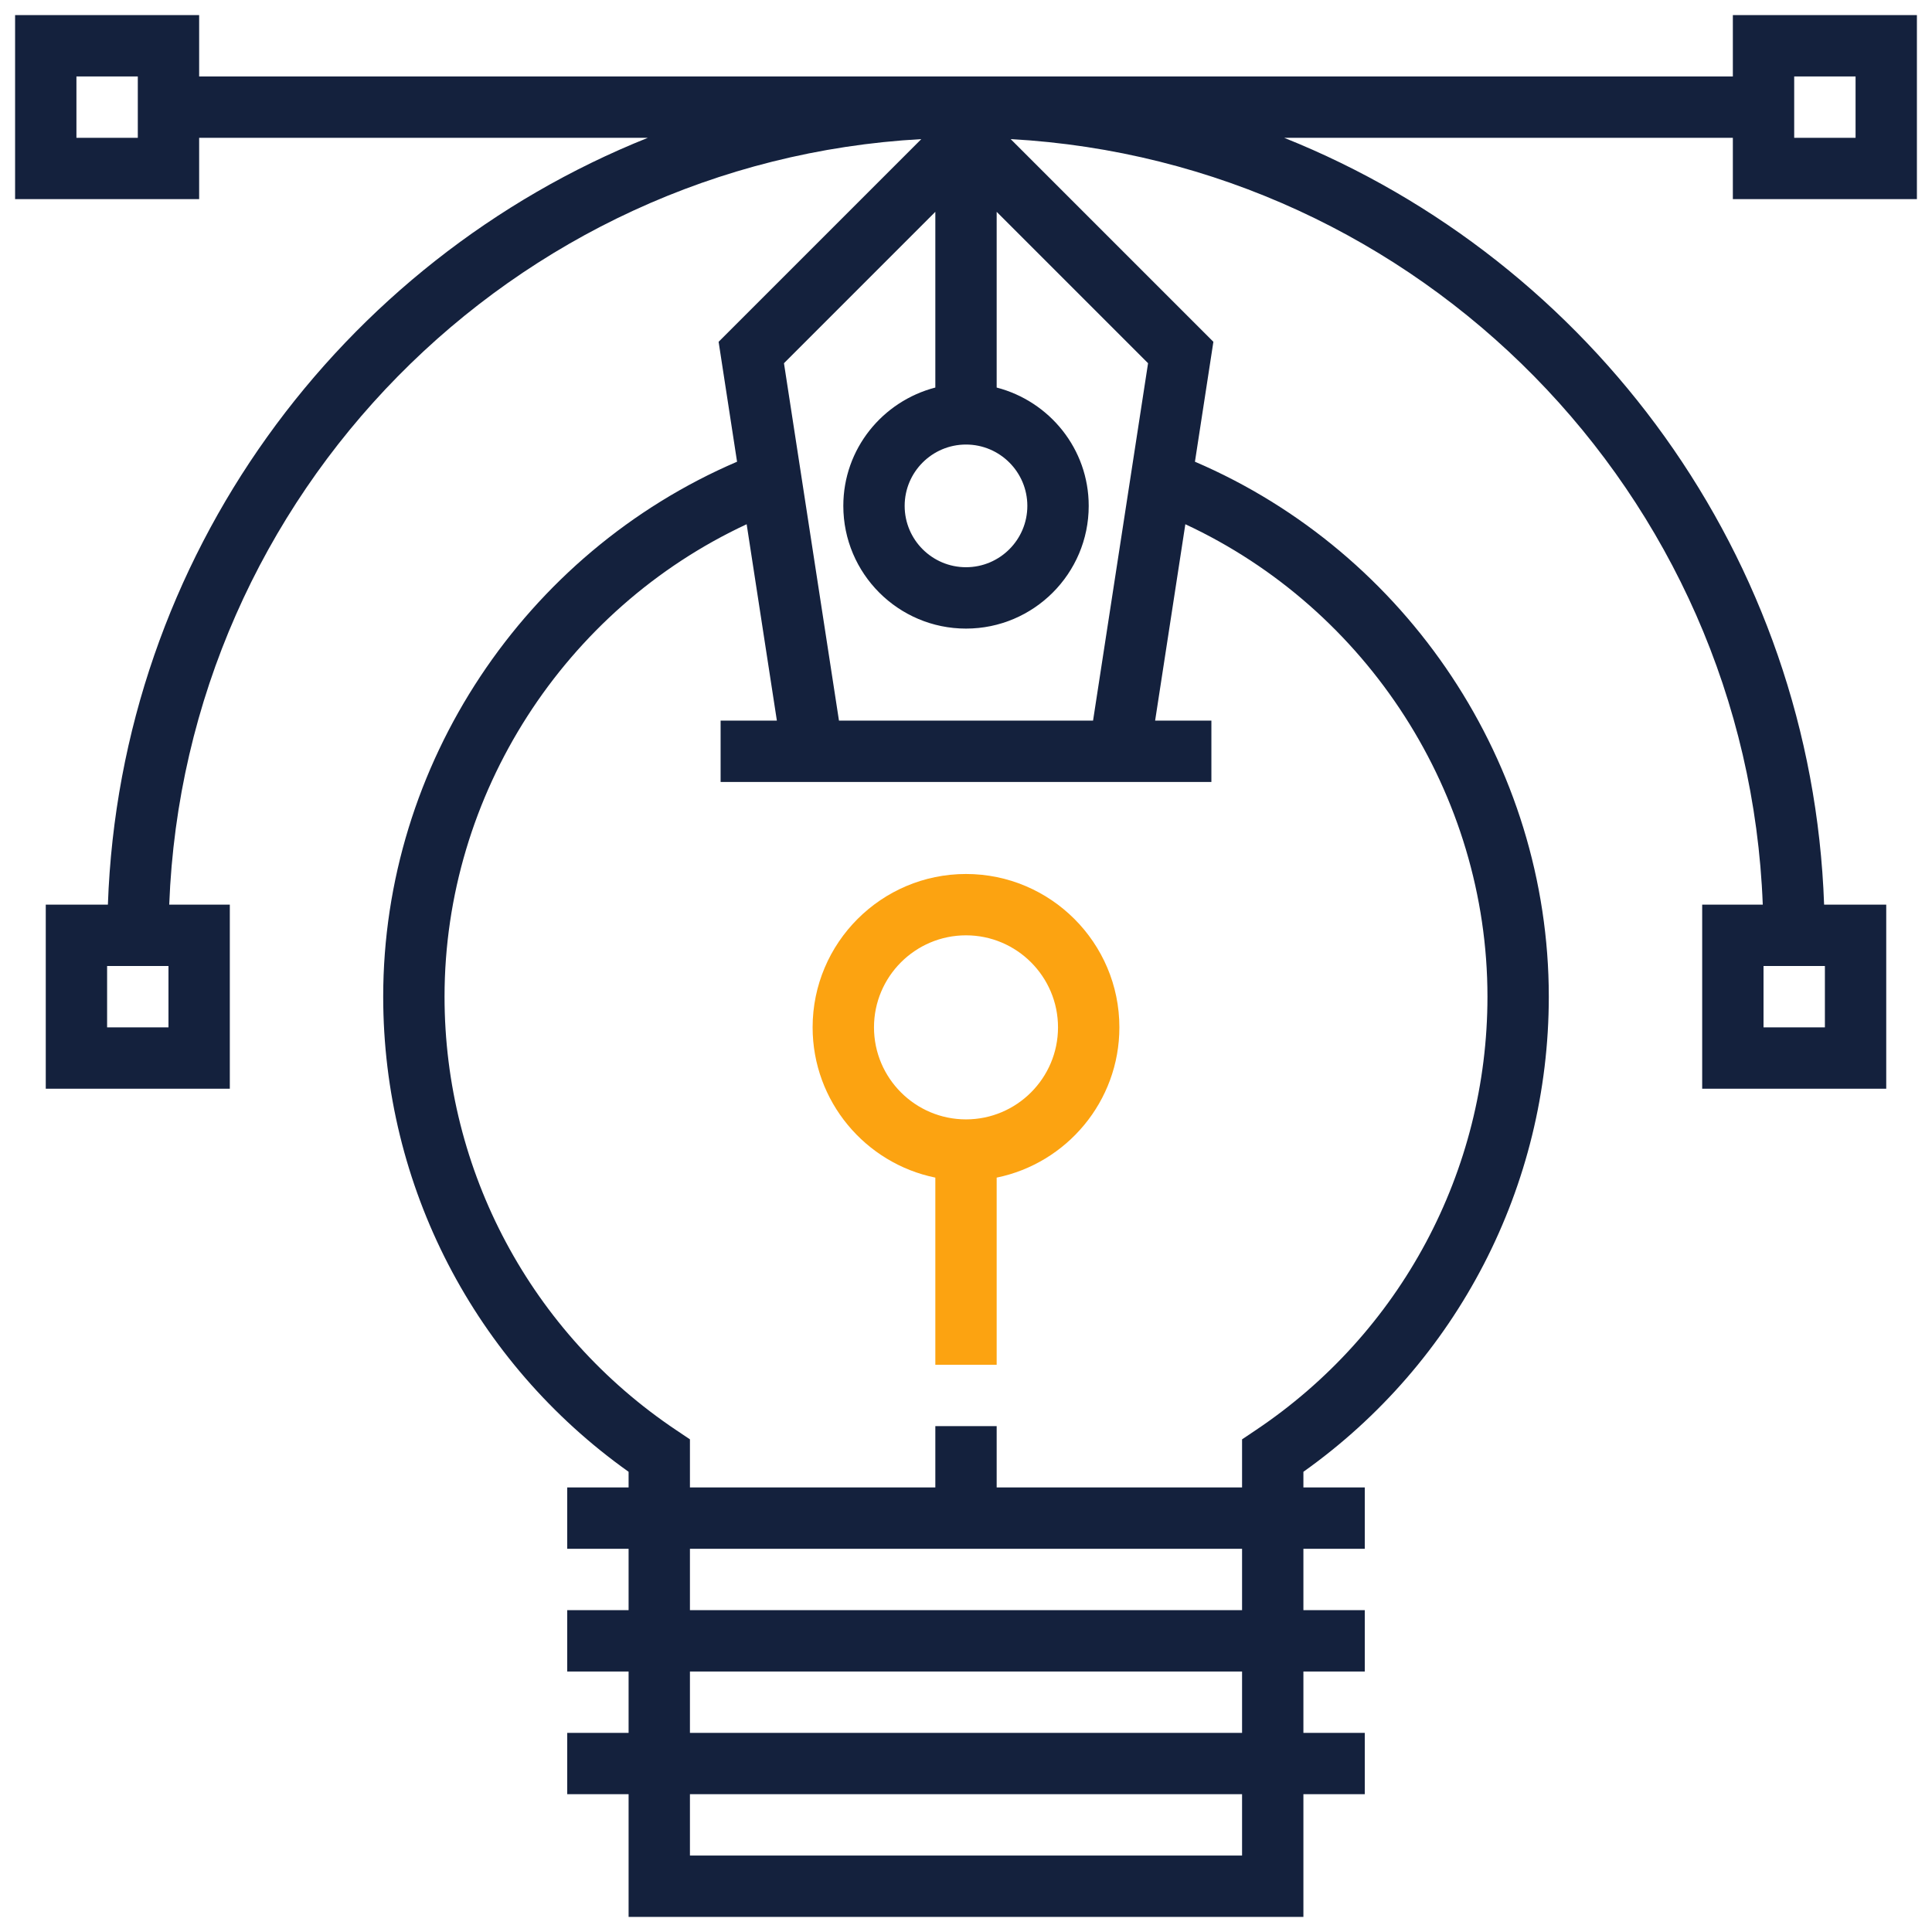 <svg width="64" height="64" viewBox="0 0 64 64" fill="none" xmlns="http://www.w3.org/2000/svg">
<g clip-path="url(#clip0_4_865)">
<path d="M63.5 6.597V0.5H57.403V2.532H6.597V0.5H0.5V6.597H6.597V4.565H21.461C11.275 8.642 3.981 18.441 3.574 29.968H1.516V36.065H7.613V29.968H5.606C6.124 16.362 16.974 5.36 30.52 4.608L23.805 11.323L24.416 15.295C17.375 18.316 12.694 25.326 12.694 33.016C12.694 39.287 15.722 45.129 20.823 48.755V49.274H18.79V51.306H20.823V53.339H18.79V55.371H20.823V57.403H18.79V59.435H20.823V63.5H43.177V59.435H45.21V57.403H43.177V55.371H45.21V53.339H43.177V51.306H45.21V49.274H43.177V48.755C48.278 45.129 51.306 39.287 51.306 33.016C51.306 25.326 46.625 18.316 39.584 15.295L40.195 11.323L33.48 4.608C47.026 5.36 57.876 16.362 58.394 29.968H56.387V36.065H62.484V29.968H60.426C60.019 18.441 52.725 8.642 42.54 4.565H57.403V6.597H63.5ZM59.435 2.532H61.468V4.565H59.435V2.532ZM4.565 4.565H2.532V2.532H4.565V4.565ZM5.581 34.032H3.548V32H5.581V34.032ZM41.145 61.468H22.855V59.435H41.145V61.468ZM41.145 57.403H22.855V55.371H41.145V57.403ZM41.145 53.339H22.855V51.306H41.145V53.339ZM39.266 17.366C45.3 20.174 49.274 26.311 49.274 33.016C49.274 38.79 46.404 44.159 41.595 47.378L41.145 47.68V49.274H33.016V47.242H30.984V49.274H22.855V47.68L22.405 47.378C17.596 44.159 14.726 38.79 14.726 33.016C14.726 26.311 18.7 20.174 24.734 17.366L25.735 23.871H23.871V25.903H26.047H37.953H40.129V23.871H38.265L39.266 17.366ZM38.031 12.032L36.209 23.871H27.792L25.97 12.032L30.984 7.017V12.838C29.235 13.292 27.936 14.869 27.936 16.758C27.936 19 29.758 20.823 32 20.823C34.242 20.823 36.065 19 36.065 16.758C36.065 14.869 34.765 13.292 33.016 12.838V7.017L38.031 12.032ZM32 14.726C33.121 14.726 34.032 15.637 34.032 16.758C34.032 17.879 33.121 18.79 32 18.79C30.879 18.79 29.968 17.879 29.968 16.758C29.968 15.637 30.879 14.726 32 14.726ZM58.419 32H60.452V34.032H58.419V32Z" fill="#14213D"/>
<path d="M32 28.952C29.198 28.952 26.919 31.231 26.919 34.032C26.919 36.485 28.668 38.538 30.984 39.01V45.21H33.016V39.01C35.332 38.538 37.081 36.486 37.081 34.032C37.081 31.231 34.801 28.952 32 28.952ZM32 37.081C30.319 37.081 28.952 35.713 28.952 34.032C28.952 32.352 30.319 30.984 32 30.984C33.681 30.984 35.048 32.352 35.048 34.032C35.048 35.713 33.681 37.081 32 37.081Z" fill="#FCA311"/>
</g>
<defs>
<clipPath id="clip0_4_865">
<rect width="63" height="63" fill="white" transform="translate(0.5 0.5)"/>
</clipPath>
</defs>
</svg>
